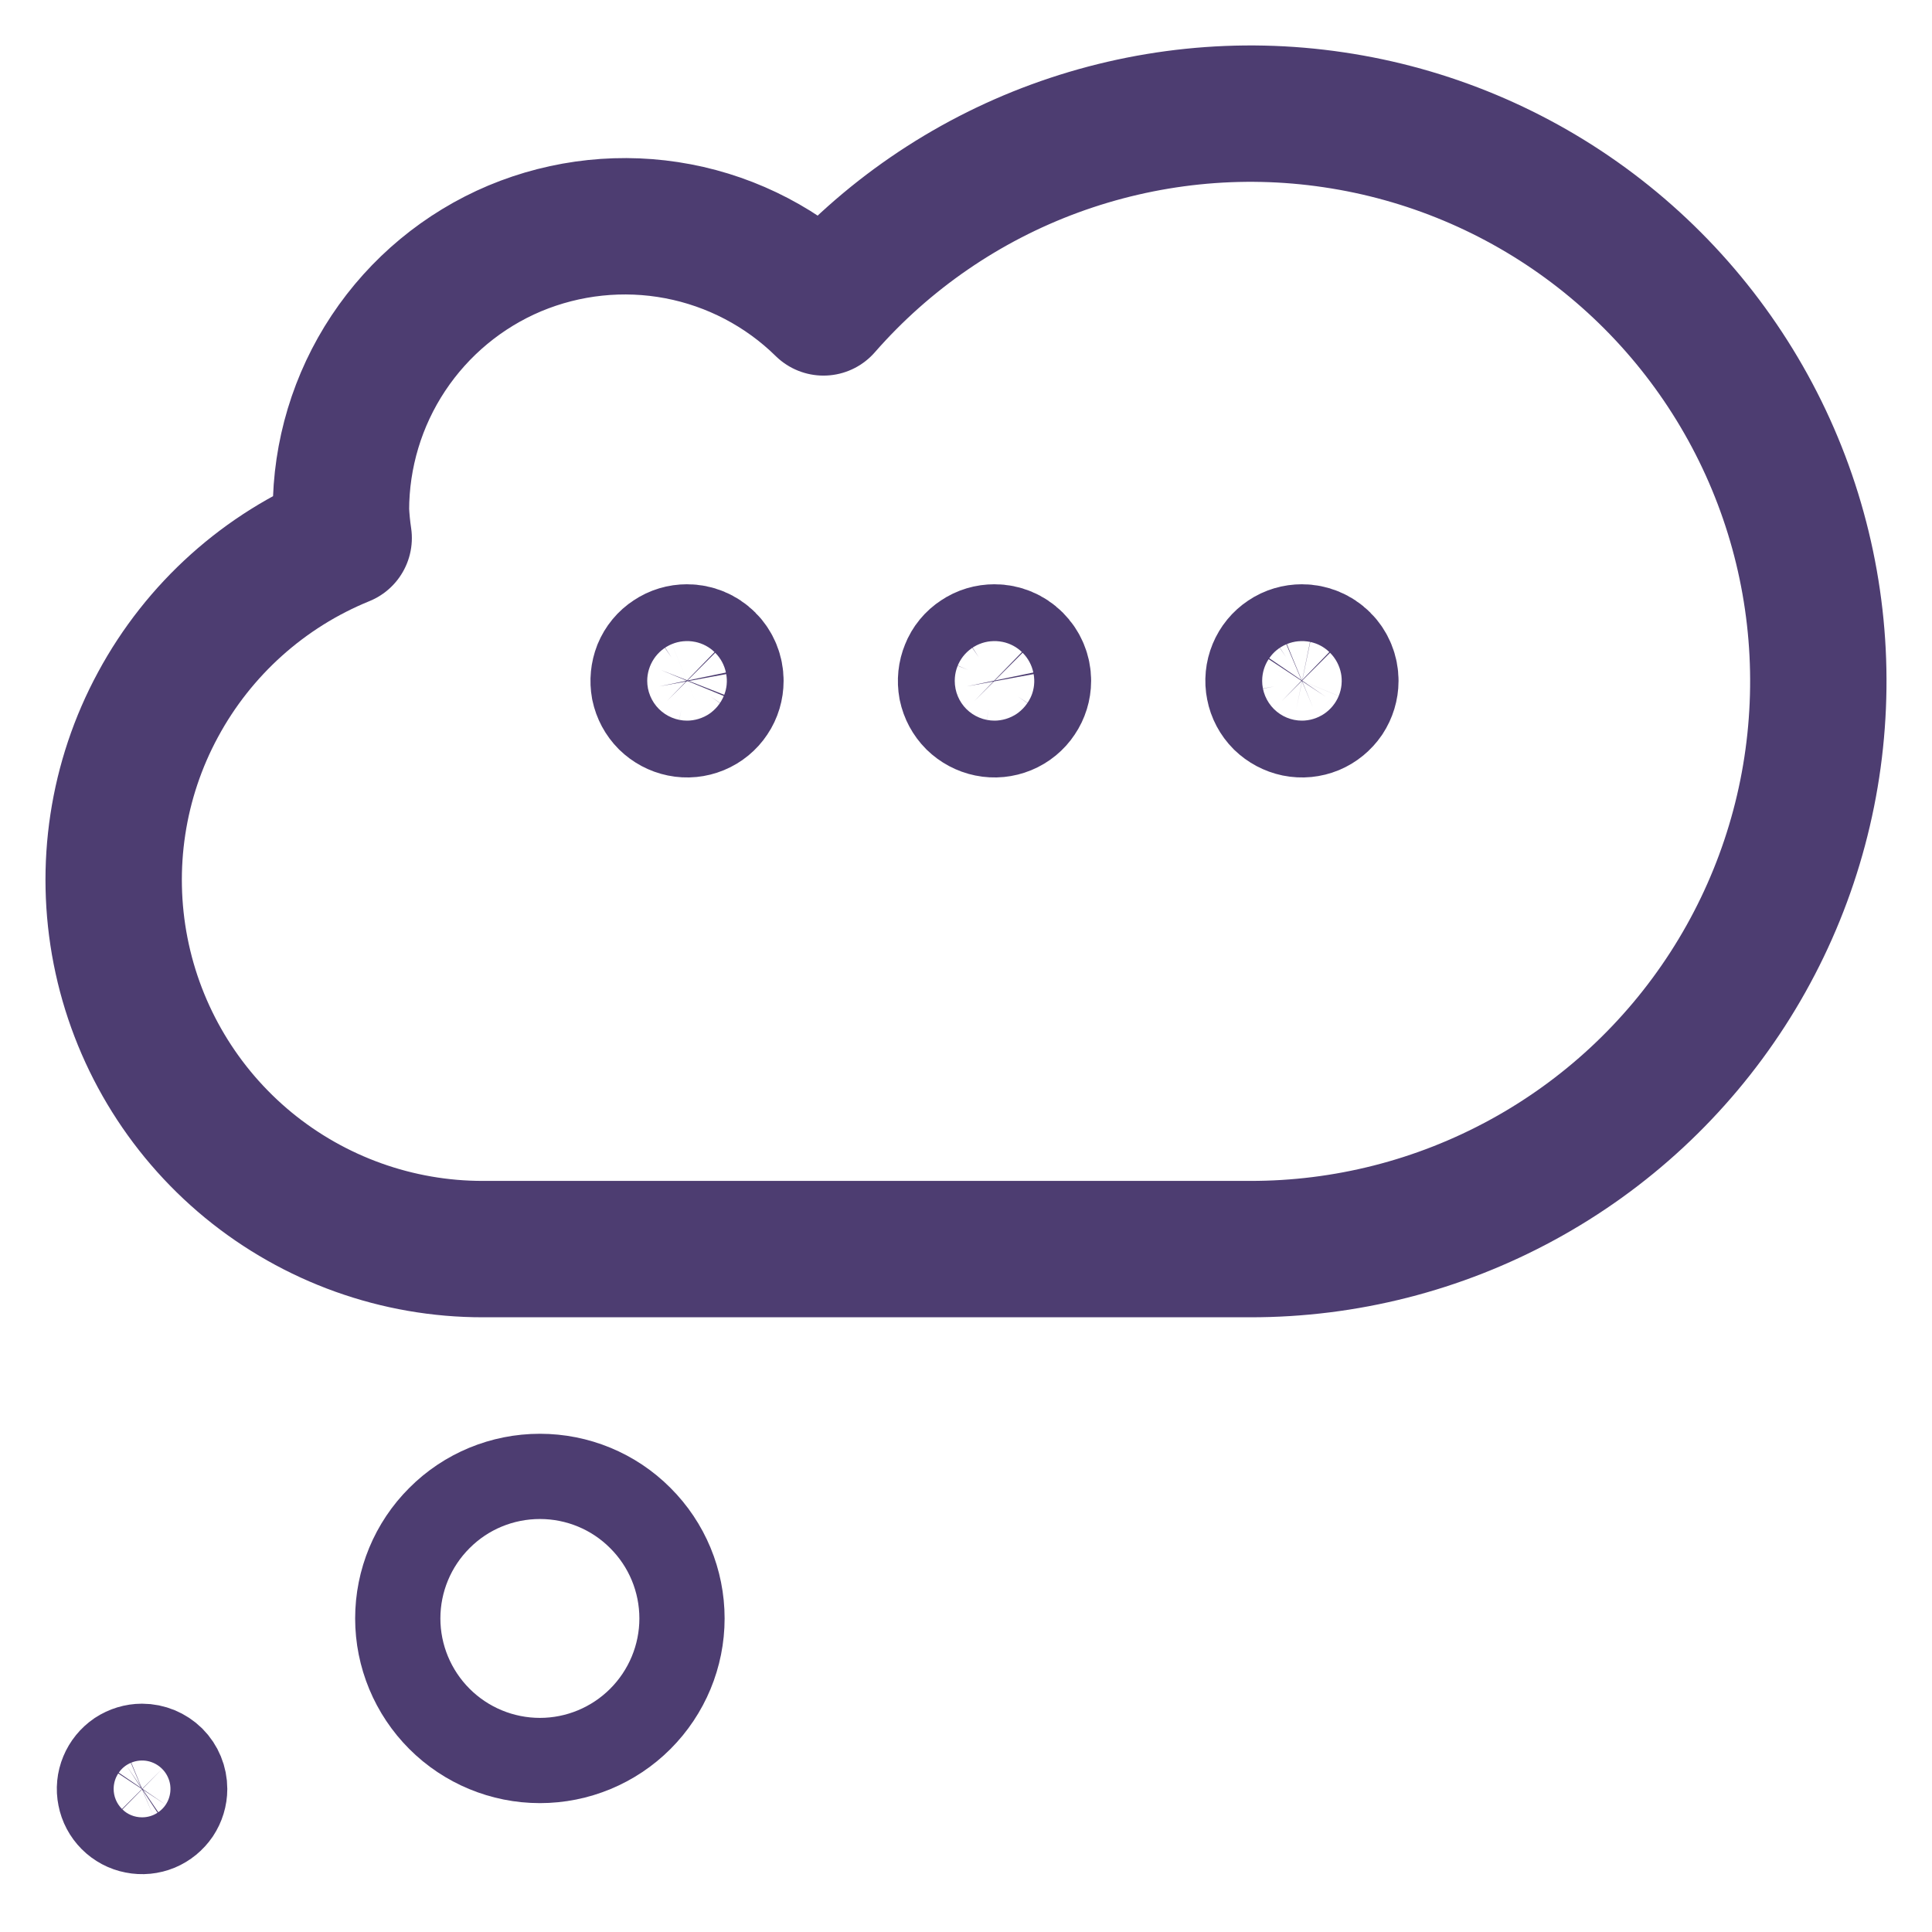 <svg width="17" height="17" viewBox="0 0 17 17" fill="none" xmlns="http://www.w3.org/2000/svg">
    <path d="M8.751 5.741C8.701 5.741 8.653 5.755 8.612 5.783C8.57 5.81 8.538 5.849 8.52 5.895C8.501 5.941 8.496 5.991 8.505 6.04C8.515 6.088 8.539 6.133 8.574 6.168C8.609 6.202 8.653 6.226 8.702 6.236C8.75 6.246 8.8 6.241 8.846 6.222C8.892 6.203 8.931 6.171 8.958 6.13C8.986 6.089 9.001 6.04 9.001 5.991C9.001 5.924 8.974 5.861 8.927 5.814C8.88 5.767 8.817 5.741 8.751 5.741Z" stroke="#4D3D71" stroke-width="1.2" stroke-linecap="round" stroke-linejoin="round" />
    <path d="M6.045 5.741C5.996 5.741 5.948 5.755 5.907 5.783C5.865 5.81 5.833 5.849 5.814 5.895C5.796 5.941 5.791 5.991 5.8 6.04C5.81 6.088 5.834 6.133 5.869 6.168C5.904 6.202 5.948 6.226 5.997 6.236C6.045 6.246 6.095 6.241 6.141 6.222C6.187 6.203 6.226 6.171 6.253 6.13C6.281 6.089 6.295 6.04 6.295 5.991C6.295 5.924 6.269 5.861 6.222 5.814C6.175 5.767 6.112 5.741 6.045 5.741Z" stroke="#4D3D71" stroke-width="1.2" stroke-linecap="round" stroke-linejoin="round" />
    <path d="M11.456 5.741C11.407 5.741 11.358 5.755 11.317 5.783C11.276 5.81 11.244 5.849 11.225 5.895C11.206 5.941 11.201 5.991 11.211 6.04C11.22 6.088 11.244 6.133 11.279 6.168C11.314 6.202 11.359 6.226 11.407 6.236C11.456 6.246 11.506 6.241 11.552 6.222C11.597 6.203 11.636 6.171 11.664 6.13C11.691 6.089 11.706 6.04 11.706 5.991C11.706 5.924 11.68 5.861 11.633 5.814C11.586 5.767 11.522 5.741 11.456 5.741Z" stroke="#4D3D71" stroke-width="1.2" stroke-linecap="round" stroke-linejoin="round" />
    <path d="M3.5 14.241C3.5 14.572 3.632 14.89 3.867 15.125C4.101 15.359 4.419 15.491 4.751 15.491C5.082 15.491 5.4 15.359 5.634 15.125C5.869 14.89 6.001 14.572 6.001 14.241C6.001 13.909 5.869 13.591 5.634 13.357C5.4 13.122 5.082 12.991 4.751 12.991C4.419 12.991 4.101 13.122 3.867 13.357C3.632 13.591 3.5 13.909 3.5 14.241V14.241Z" stroke="#4D3D71" stroke-width="0.75" stroke-linecap="round" stroke-linejoin="round" />
    <path d="M1.25 15.491C1.201 15.491 1.152 15.506 1.111 15.533C1.07 15.561 1.038 15.6 1.019 15.646C1 15.691 0.995 15.742 1.005 15.79C1.014 15.838 1.038 15.883 1.073 15.918C1.108 15.953 1.153 15.977 1.201 15.986C1.25 15.996 1.3 15.991 1.346 15.972C1.391 15.953 1.43 15.921 1.458 15.88C1.485 15.839 1.5 15.791 1.5 15.741C1.5 15.675 1.474 15.611 1.427 15.564C1.38 15.518 1.316 15.491 1.25 15.491Z" stroke="#4D3D71" stroke-linecap="round" stroke-linejoin="round" />
    <path d="M3.024 4.734C3.012 4.654 3.004 4.572 3 4.491C3 3.999 3.145 3.518 3.417 3.108C3.689 2.698 4.076 2.377 4.529 2.186C4.983 1.996 5.483 1.943 5.966 2.035C6.449 2.127 6.895 2.36 7.246 2.705C7.796 2.076 8.496 1.595 9.28 1.307C10.065 1.019 10.909 0.931 11.735 1.054C12.562 1.176 13.345 1.504 14.012 2.007C14.679 2.51 15.21 3.173 15.555 3.934C15.9 4.695 16.048 5.53 15.986 6.364C15.925 7.197 15.655 8.002 15.202 8.704C14.749 9.406 14.127 9.984 13.393 10.383C12.659 10.783 11.836 10.992 11.001 10.991H4.25C3.497 10.992 2.767 10.73 2.185 10.252C1.603 9.773 1.206 9.107 1.061 8.368C0.916 7.628 1.032 6.861 1.391 6.199C1.749 5.536 2.326 5.018 3.024 4.734V4.734Z" stroke="#4D3D71" stroke-width="1.2" stroke-linecap="round" stroke-linejoin="round" />
</svg>
